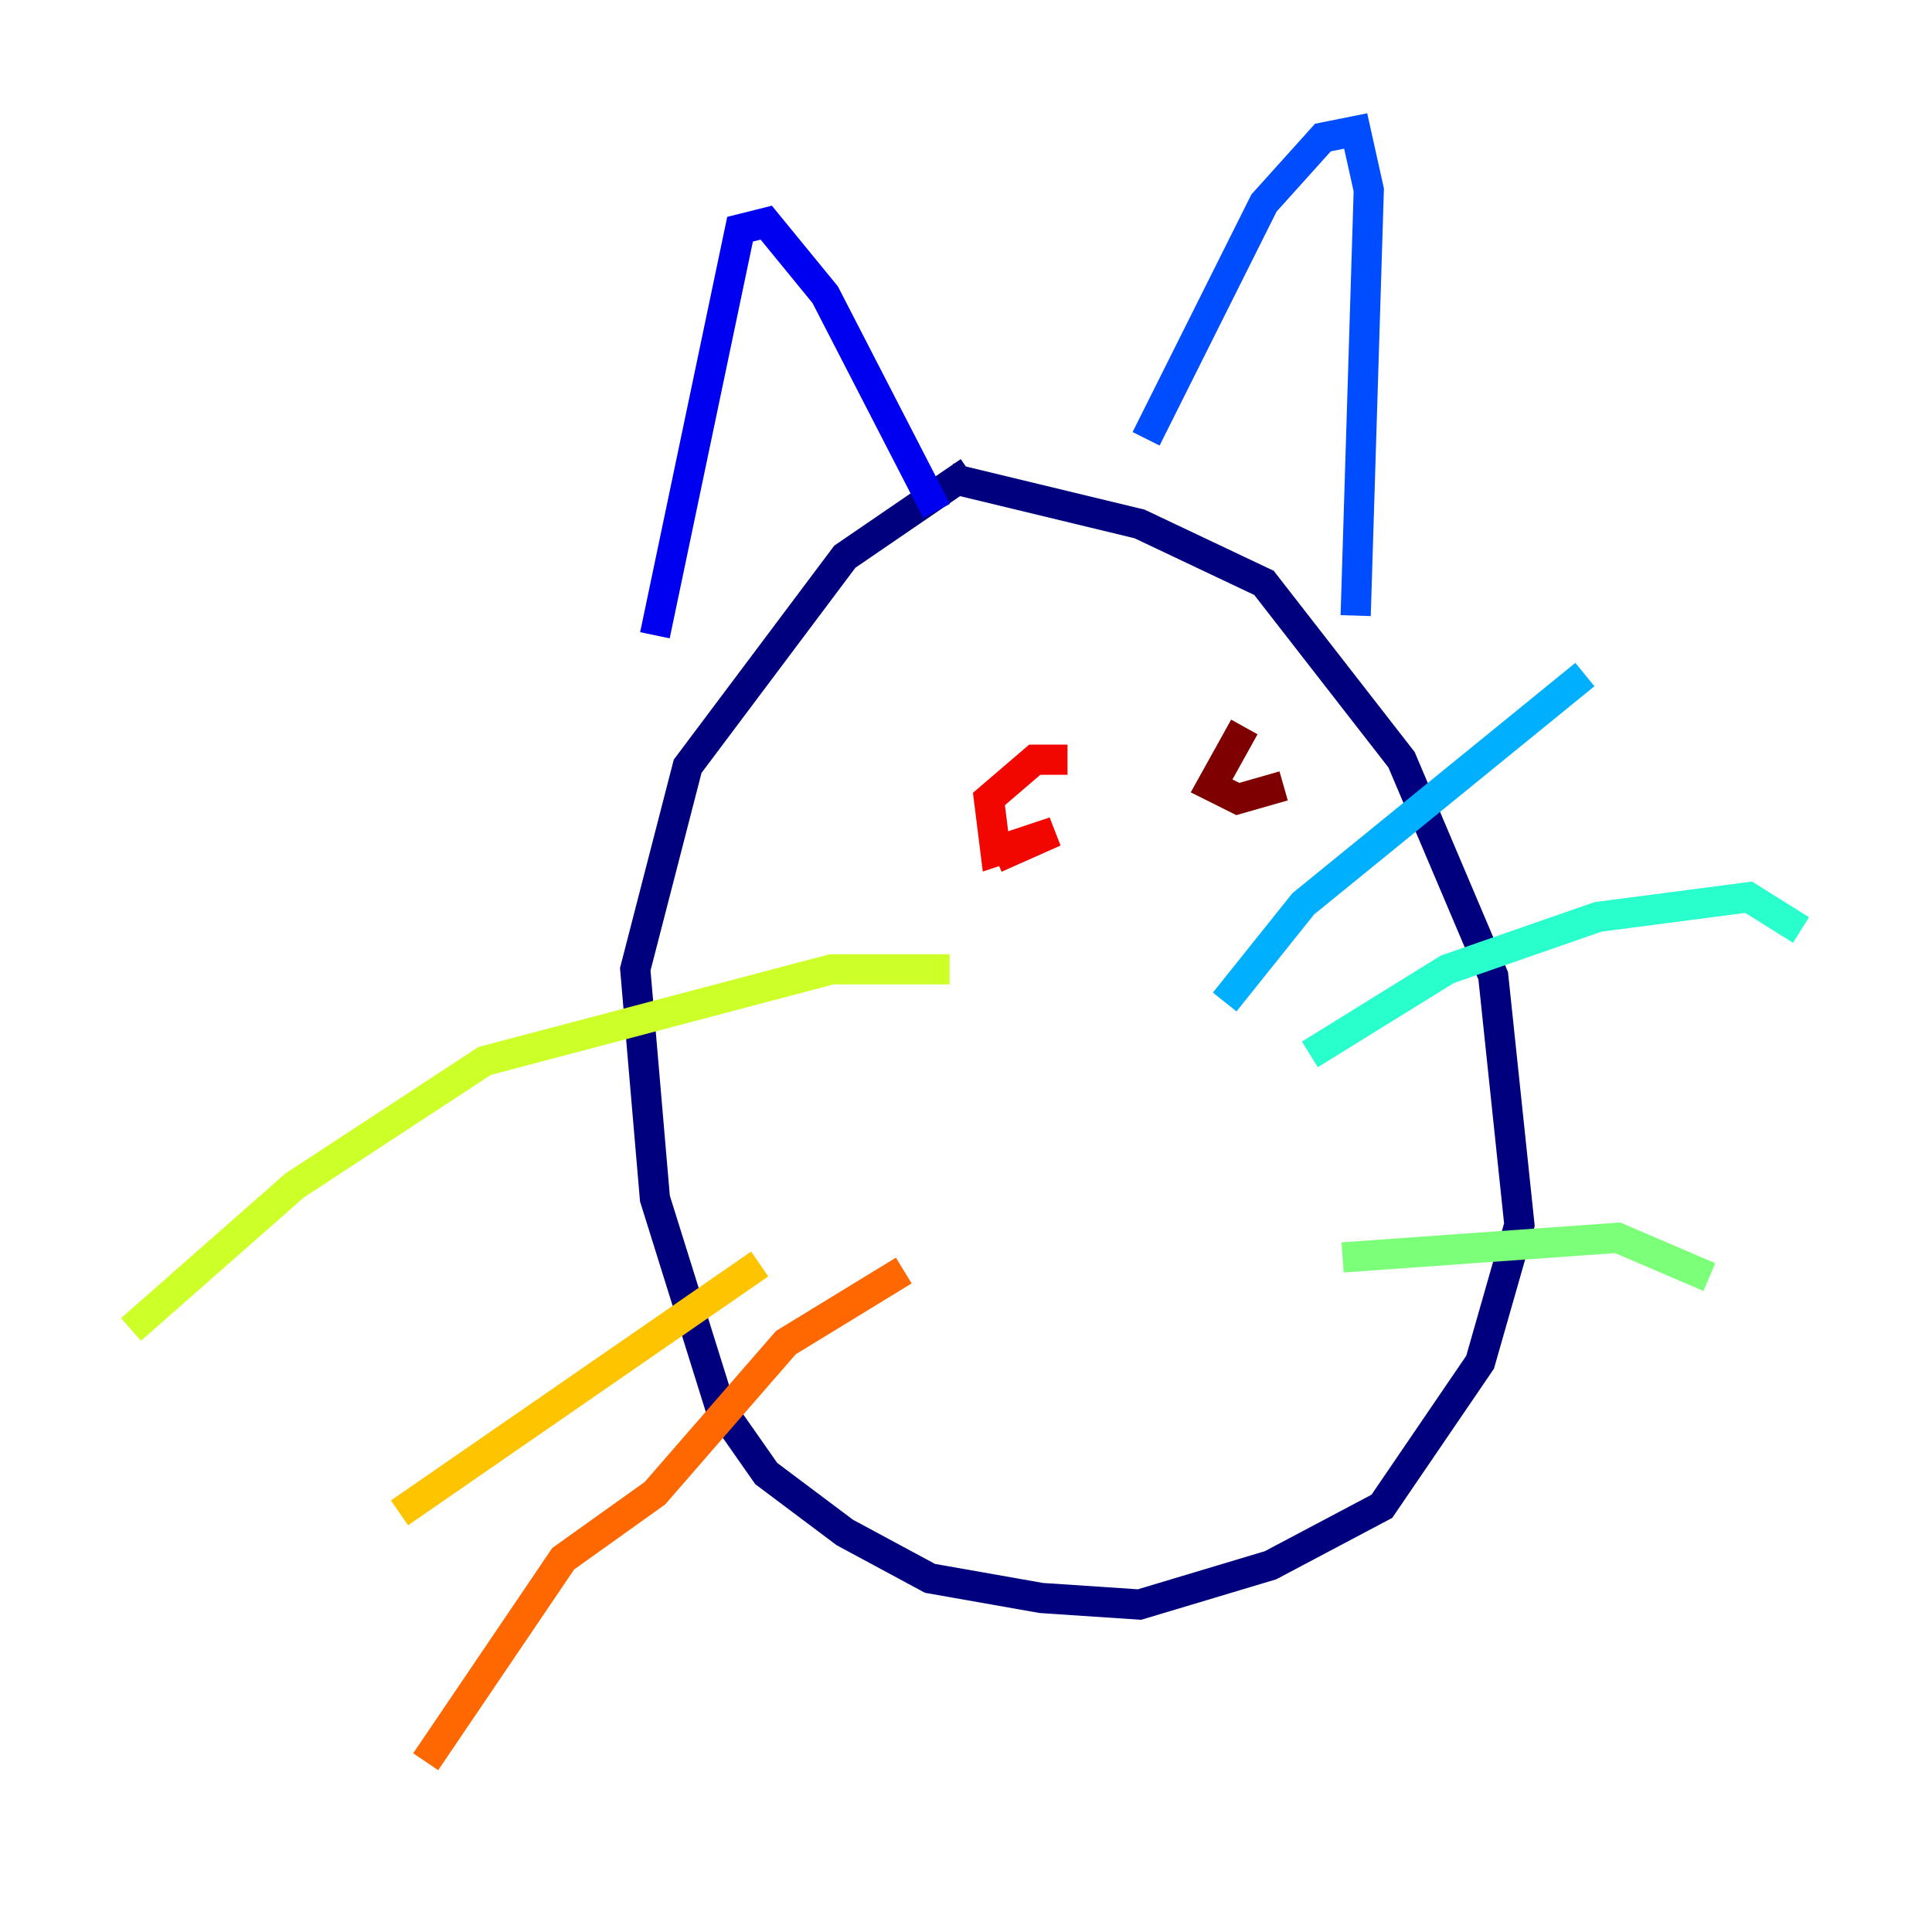 <?xml version="1.0" encoding="utf-8" ?>
<svg baseProfile="tiny" height="128" version="1.2" viewBox="0,0,128,128" width="128" xmlns="http://www.w3.org/2000/svg" xmlns:ev="http://www.w3.org/2001/xml-events" xmlns:xlink="http://www.w3.org/1999/xlink"><defs /><polyline fill="none" points="64.217,31.241 55.973,36.881 45.559,50.766 42.088,64.217 43.39,79.403 47.729,93.288 50.766,97.627 55.973,101.532 61.614,104.57 68.99,105.871 75.498,106.305 84.176,103.702 91.552,99.797 98.061,90.251 100.664,81.139 98.929,64.651 92.854,50.332 83.742,38.617 75.498,34.712 62.915,31.675" stroke="#00007f" stroke-width="2" /><polyline fill="none" points="43.39,42.088 49.031,15.186 50.766,14.752 54.671,19.525 62.047,33.844" stroke="#0000f1" stroke-width="2" /><polyline fill="none" points="75.932,29.071 83.742,13.451 87.647,9.112 89.817,8.678 90.685,12.583 89.817,40.786" stroke="#004cff" stroke-width="2" /><polyline fill="none" points="81.139,66.386 86.346,59.878 105.003,44.691" stroke="#00b0ff" stroke-width="2" /><polyline fill="none" points="86.78,69.858 95.891,64.217 105.871,60.746 115.851,59.444 119.322,61.614" stroke="#29ffcd" stroke-width="2" /><polyline fill="none" points="88.949,83.308 107.173,82.007 113.248,84.61" stroke="#7cff79" stroke-width="2" /><polyline fill="none" points="62.915,64.217 55.105,64.217 32.108,70.291 19.525,78.536 8.678,88.081" stroke="#cdff29" stroke-width="2" /><polyline fill="none" points="50.332,83.742 26.468,100.231" stroke="#ffc400" stroke-width="2" /><polyline fill="none" points="59.878,84.176 52.068,88.949 43.39,98.929 37.315,103.268 28.203,116.719" stroke="#ff6700" stroke-width="2" /><polyline fill="none" points="70.725,50.332 68.556,50.332 65.519,52.936 65.953,56.407 69.858,55.105 65.953,56.841" stroke="#f10700" stroke-width="2" /><polyline fill="none" points="82.441,48.163 80.271,52.068 82.007,52.936 85.044,52.068" stroke="#7f0000" stroke-width="2" /></svg>